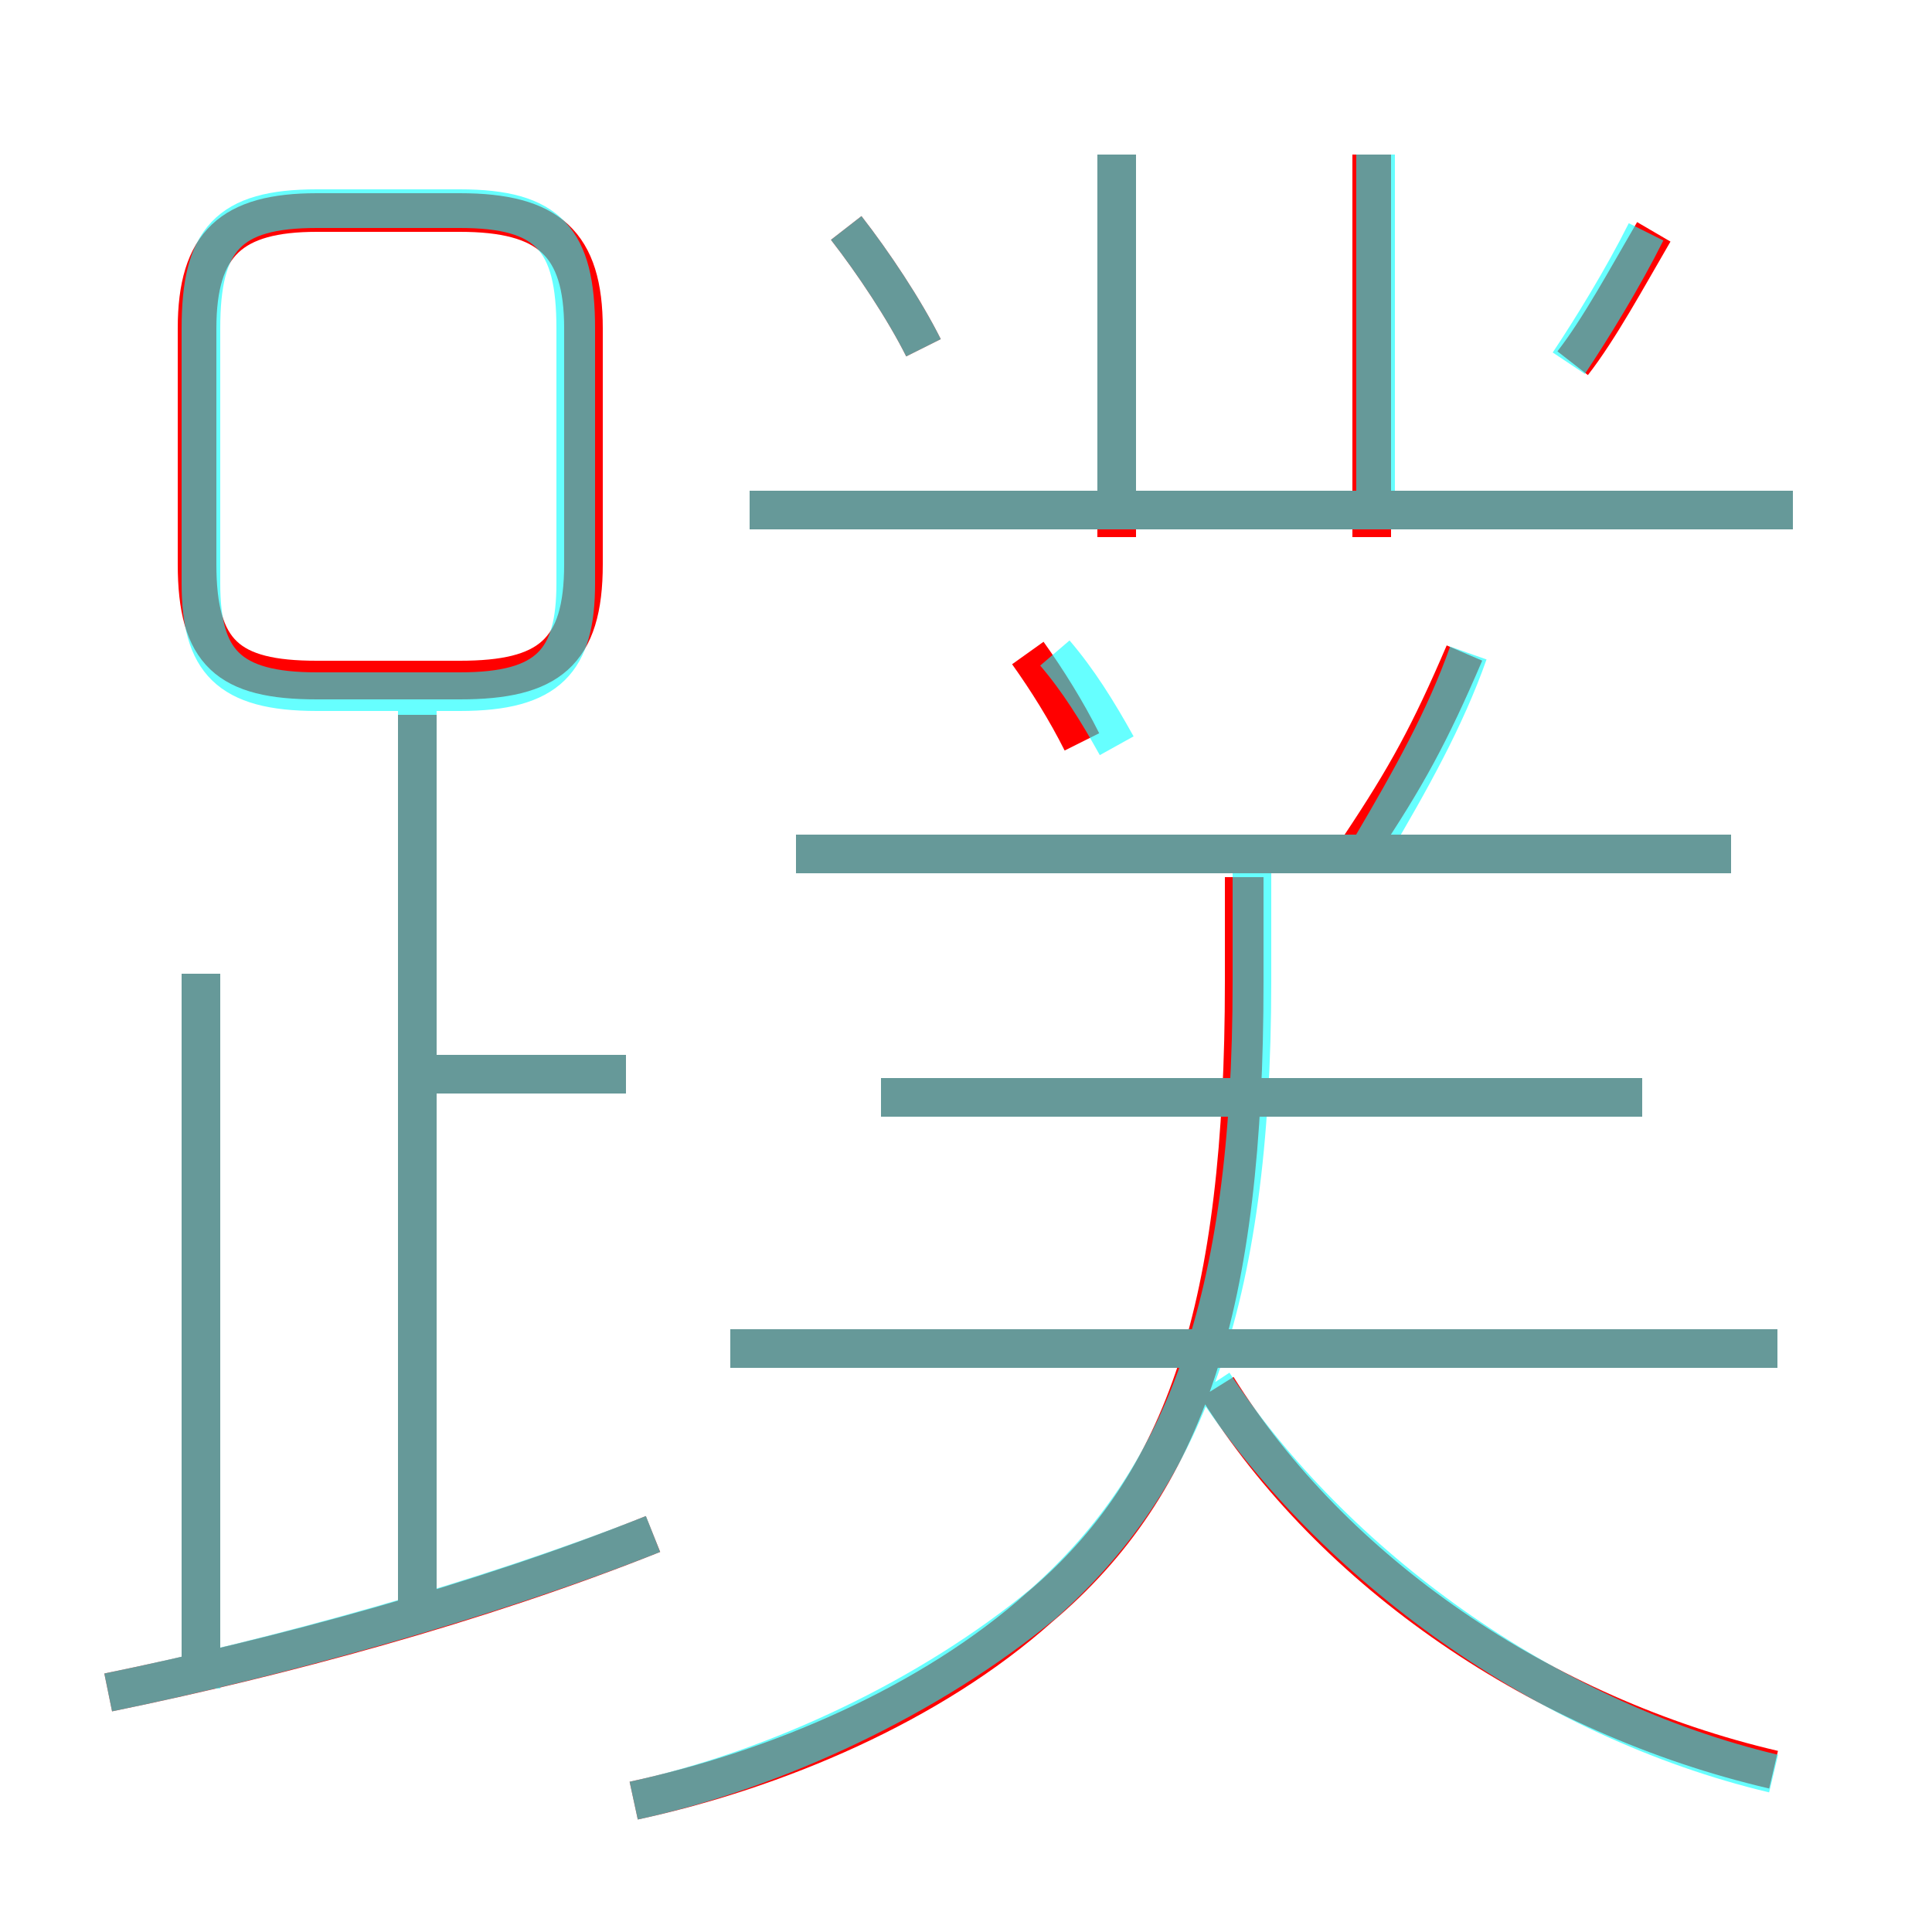 <?xml version='1.0' encoding='utf8'?>
<svg viewBox="0.0 -6.0 50.0 50.0" version="1.1" xmlns="http://www.w3.org/2000/svg">
<rect x="0.0" y="-6.0" width="50.0" height="50.0" fill="#333333" stroke="none"/>
<rect x="-1000" y="-1000" width="2000" height="2000" stroke="white" fill="white"/>
<g style="fill:none;stroke:rgba(255, 0, 0, 1);  stroke-width:1"><path d="M 16.4 2.6 C 20.1 1.8 24.1 0.1 26.9 -2.4 C 30.7 -5.6 32.2 -10.2 32.2 -18.6 L 32.2 -21.3 M 2.8 -0.2 C 7.2 -1.1 12.4 -2.5 16.9 -4.3 M 5.2 -0.4 L 5.2 -18.8 M 10.8 -2.1 L 10.8 -25.5 M 16.2 -16.2 L 11.0 -16.2 M 46.0 -9.1 L 18.9 -9.1 M 45.9 1.8 C 39.9 0.4 34.5 -3.3 31.5 -8.1 M 5.1 -35.5 L 5.1 -29.4 C 5.1 -27.1 5.9 -26.4 8.2 -26.4 L 11.9 -26.4 C 14.2 -26.4 15.1 -27.1 15.1 -29.4 L 15.1 -35.5 C 15.1 -37.7 14.2 -38.5 11.9 -38.5 L 8.2 -38.5 C 6.0 -38.5 5.1 -37.7 5.1 -35.5 Z M 42.5 -15.6 L 22.8 -15.6 M 28.0 -24.8 C 27.6 -25.6 27.1 -26.4 26.6 -27.1 M 44.8 -21.9 L 20.6 -21.9 M 23.9 -35.0 C 23.4 -36.0 22.6 -37.2 21.9 -38.1 M 35.2 -22.1 C 36.4 -23.9 37.0 -25.0 37.9 -27.1 M 46.4 -30.8 L 19.4 -30.8 M 28.9 -30.1 L 28.9 -40.0 M 35.5 -30.1 L 35.5 -40.0 M 40.7 -34.6 C 41.4 -35.5 42.1 -36.8 42.8 -38.0" transform="translate(0.0 38.0)" />
</g>
<g style="fill:none;stroke:rgba(0, 255, 255, 0.6);  stroke-width:1">
<path d="M 16.4 2.6 C 20.1 1.8 24.1 -0.1 27.0 -2.5 C 30.6 -5.7 32.4 -10.2 32.4 -18.6 L 32.4 -21.6 M 2.8 -0.2 C 7.2 -1.1 12.6 -2.6 16.9 -4.3 M 5.2 -0.3 L 5.2 -18.8 M 10.8 -2.5 L 10.8 -25.8 M 16.2 -16.2 L 10.8 -16.2 M 46.0 -9.1 L 18.9 -9.1 M 45.9 1.9 C 40.0 0.5 34.5 -3.5 31.4 -8.2 M 14.9 -28.9 L 14.9 -35.5 C 14.9 -37.8 14.2 -38.6 11.9 -38.6 L 8.2 -38.6 C 5.9 -38.6 5.2 -37.8 5.2 -35.5 L 5.2 -28.9 C 5.2 -26.9 5.9 -26.1 8.2 -26.1 L 11.9 -26.1 C 14.2 -26.1 14.9 -26.9 14.9 -28.9 Z M 42.5 -15.6 L 22.8 -15.6 M 28.9 -24.7 C 28.4 -25.6 27.9 -26.4 27.3 -27.1 M 44.8 -21.9 L 20.6 -21.9 M 23.9 -35.0 C 23.4 -36.0 22.6 -37.2 21.9 -38.1 M 35.5 -22.1 C 36.5 -23.8 37.4 -25.4 38.0 -27.1 M 46.4 -30.8 L 19.4 -30.8 M 28.9 -30.8 L 28.9 -40.0 M 35.6 -30.8 L 35.6 -40.0 M 40.6 -34.6 C 41.2 -35.5 42.0 -36.8 42.6 -38.0" transform="translate(0.0 38.0)" />
</g>
</svg>